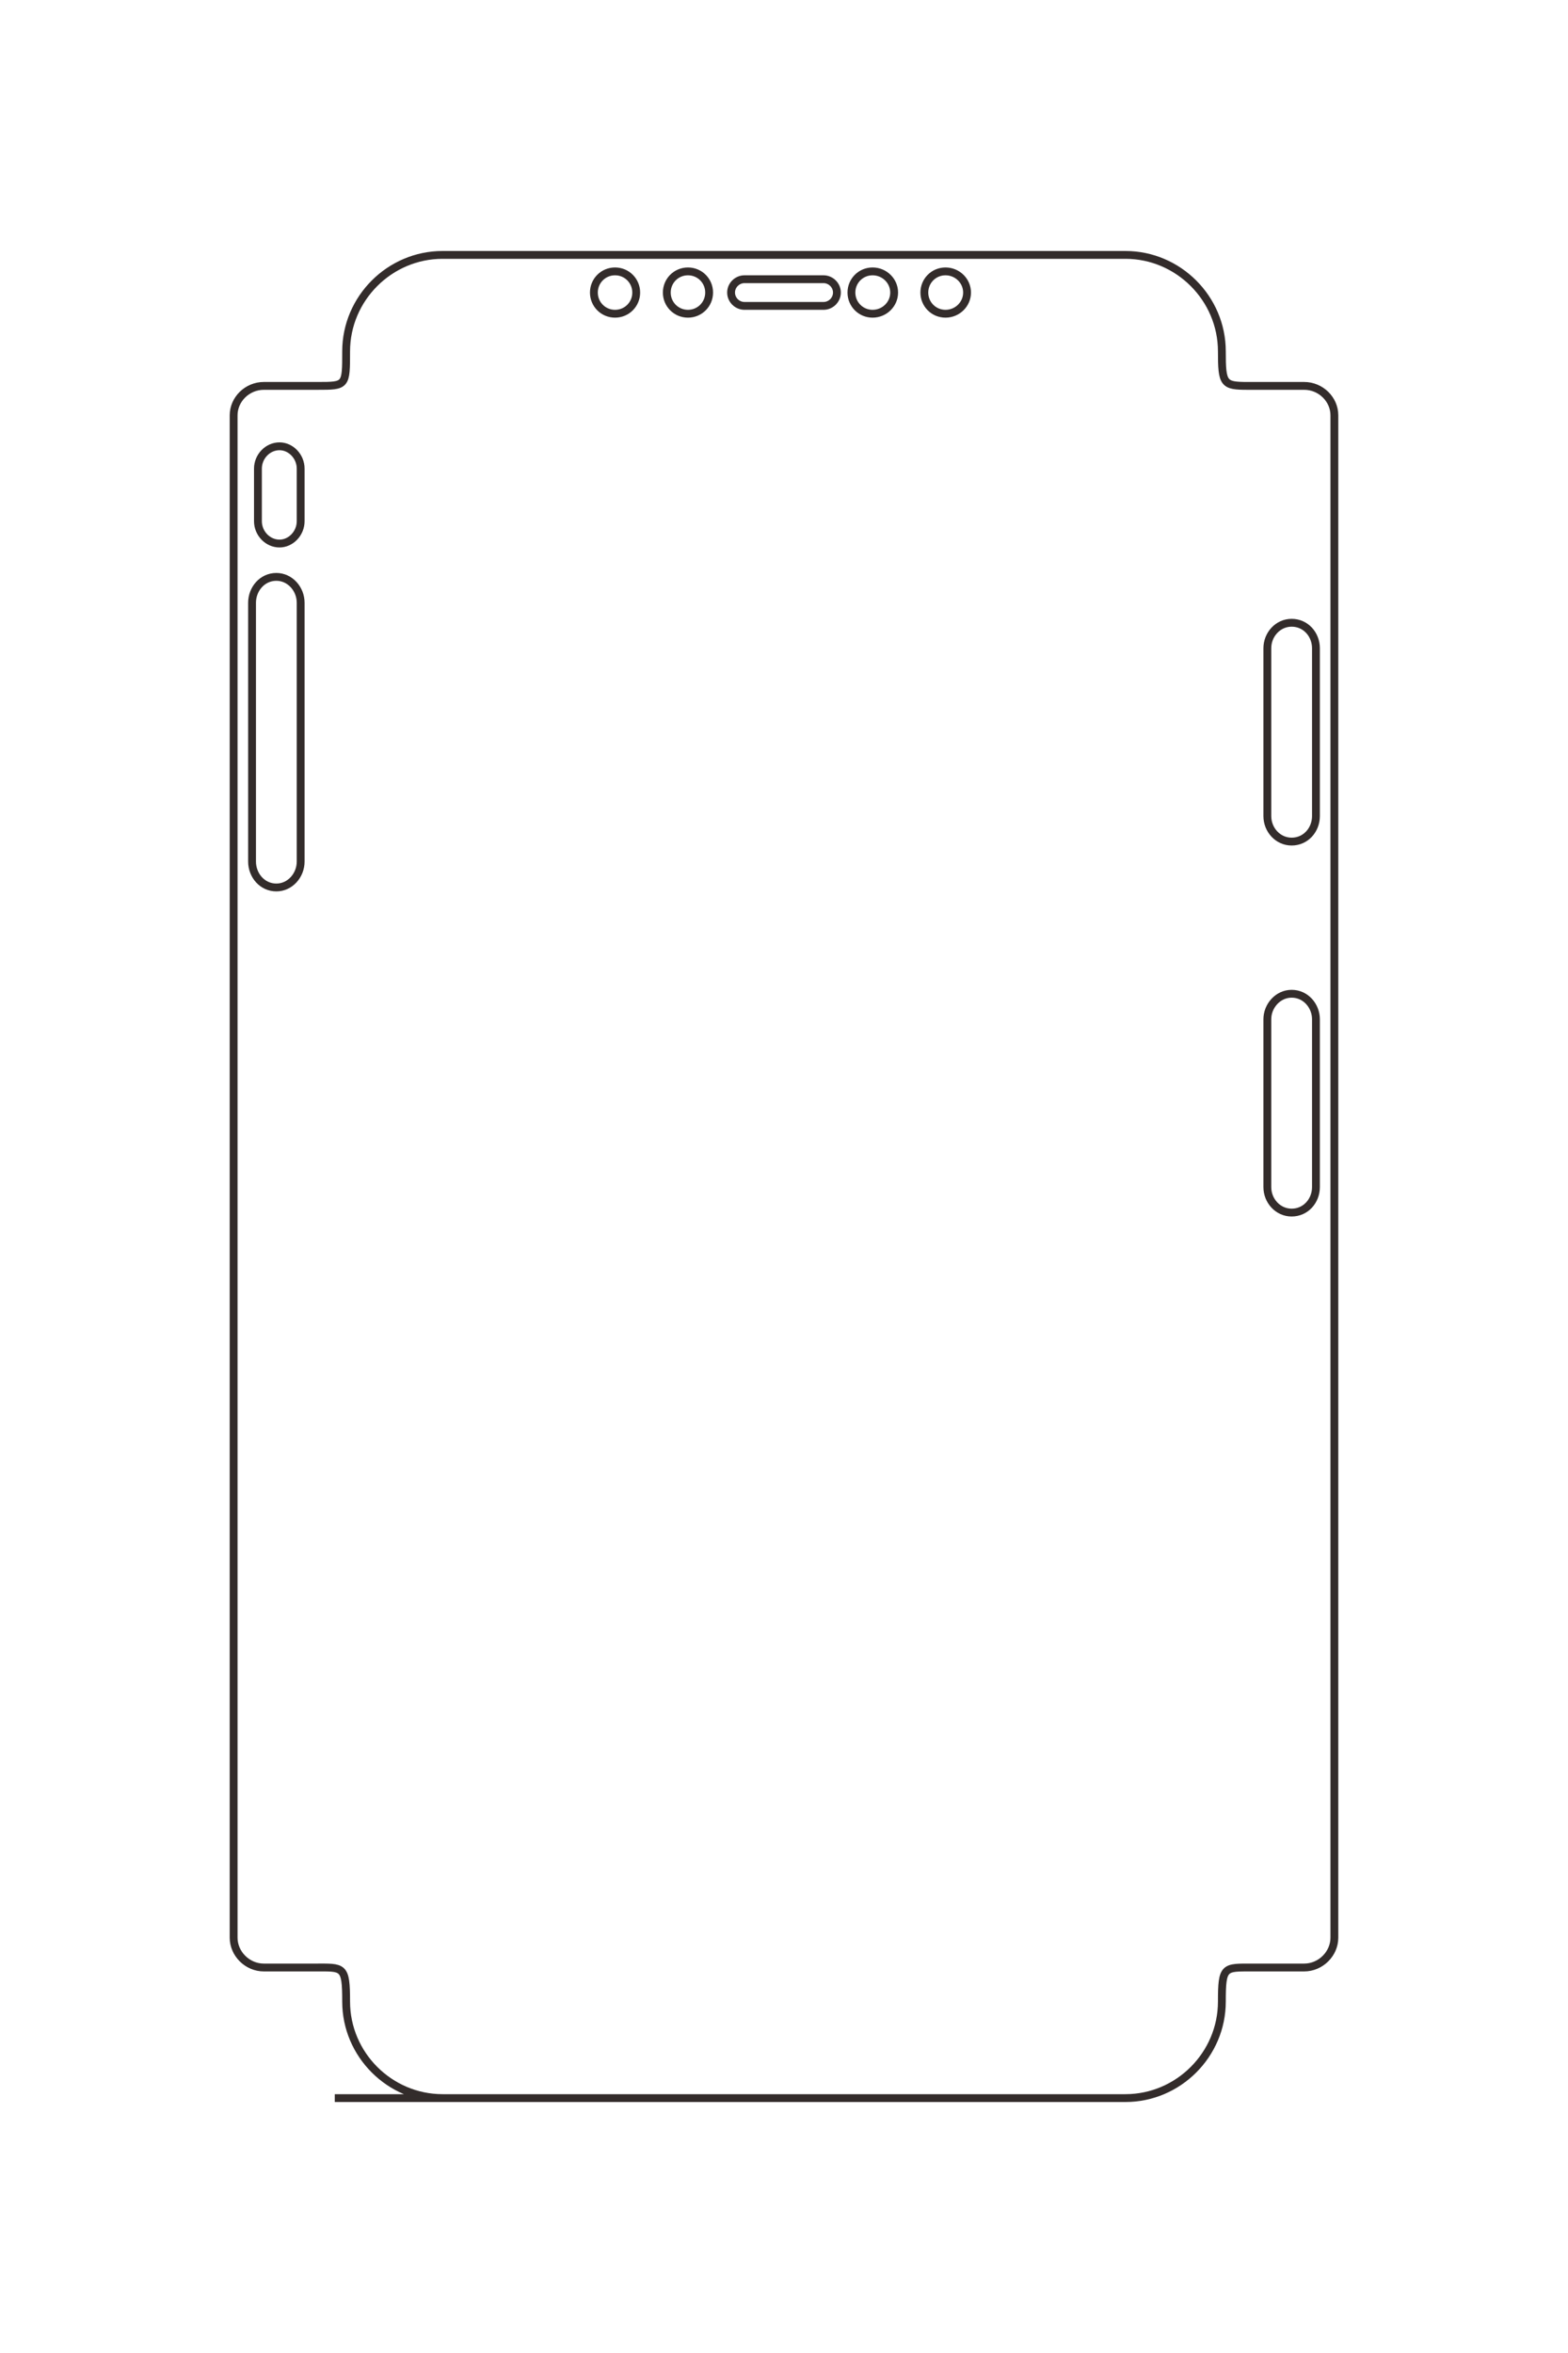 <?xml version="1.0" encoding="UTF-8"?>
<!DOCTYPE svg PUBLIC "-//W3C//DTD SVG 1.1//EN" "http://www.w3.org/Graphics/SVG/1.1/DTD/svg11.dtd">
<!-- Creator: CorelDRAW X8 -->
<svg xmlns="http://www.w3.org/2000/svg" xml:space="preserve" width="40mm" height="60mm" version="1.1" style="shape-rendering:geometricPrecision; text-rendering:geometricPrecision; image-rendering:optimizeQuality; fill-rule:evenodd; clip-rule:evenodd"
viewBox="0 0 4000 6000"
 xmlns:xlink="http://www.w3.org/1999/xlink">
 <defs>
  <style type="text/css">
   <![CDATA[
    .str0 {stroke:#332C2B;stroke-width:20}
    .fil0 {fill:none}
   ]]>
  </style>
 </defs>
 <g id="图层_x0020_1">
  <path class="fil0 str0" d="M3295 2534c36,0 62,31 62,65l0 428c0,35 -26,65 -62,65 -35,0 -62,-30 -62,-65l0 -428c0,-34 27,-65 62,-65zm0 -946c36,0 62,30 62,65l0 428c0,35 -26,65 -62,65 -35,0 -62,-30 -62,-65l0 -428c0,-35 27,-65 62,-65zm-1396 -876l202 0c18,0 34,15 34,34l0 0c0,19 -16,34 -34,34l-202 0c-18,0 -34,-15 -34,-34l0 0c0,-19 16,-34 34,-34zm-1186 426l0 0c29,0 54,26 54,57l0 134c0,31 -25,57 -54,57l0 0c-30,0 -55,-26 -55,-57l0 -134c0,-31 25,-57 55,-57zm-8 333c35,0 62,31 62,66l0 660c0,35 -27,66 -62,66 -36,0 -62,-31 -62,-66l0 -660c0,-35 26,-66 62,-66zm864 -779c30,0 54,24 54,54 0,30 -24,54 -54,54 -30,0 -54,-24 -54,-54 0,-30 24,-54 54,-54zm843 0c30,0 55,24 55,54 0,30 -25,54 -55,54 -30,0 -54,-24 -54,-54 0,-30 24,-54 54,-54zm-186 0c30,0 55,24 55,54 0,30 -25,54 -55,54 -30,0 -54,-24 -54,-54 0,-30 24,-54 54,-54zm-471 0c30,0 54,24 54,54 0,30 -24,54 -54,54 -30,0 -54,-24 -54,-54 0,-30 24,-54 54,-54zm-901 4658l2017 0c135,0 246,-111 246,-246 0,-90 6,-87 77,-87l133 0c42,0 77,-35 77,-76l0 -3882c0,-41 -35,-75 -77,-75l-144 0c-62,0 -66,-5 -66,-88 0,-135 -111,-246 -246,-246l-1742 0c-135,0 -246,111 -246,246 0,88 0,88 -73,88l-137 0c-42,0 -77,34 -77,75l0 3882c0,41 35,76 77,76l130 0c73,0 80,-5 80,87 0,135 111,246 246,246l75 0"/>
 </g>
</svg>

